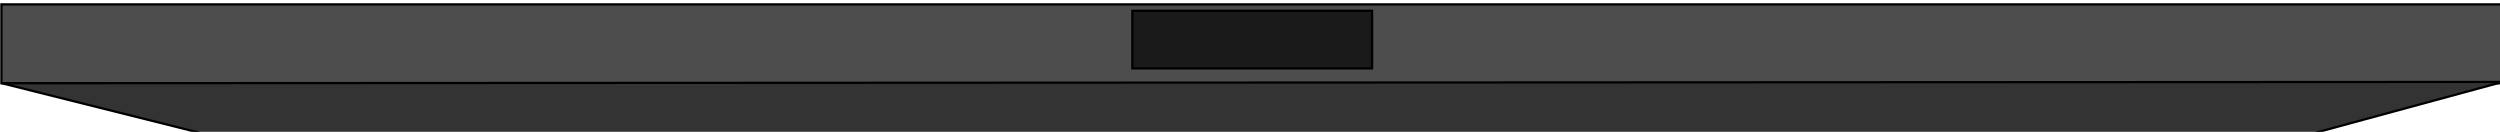 <?xml version="1.0" encoding="UTF-8" standalone="no"?>
<svg
   xmlns:dc="http://purl.org/dc/elements/1.1/"
   xmlns:cc="http://creativecommons.org/ns#"
   xmlns:rdf="http://www.w3.org/1999/02/22-rdf-syntax-ns#"
   xmlns:svg="http://www.w3.org/2000/svg"
   xmlns="http://www.w3.org/2000/svg"
   xmlns:sodipodi="http://sodipodi.sourceforge.net/DTD/sodipodi-0.dtd"
   xmlns:inkscape="http://www.inkscape.org/namespaces/inkscape"
   width="292.417mm"
   height="15.418mm"
   viewBox="0 0 292.417 15.418"
   version="1.1"
   id="svg877"
   inkscape:version="1.0.2-2 (e86c870879, 2021-01-15)"
   sodipodi:docname="laptop-bottom.svg">
  <defs
     id="defs871" />
  <sodipodi:namedview
     id="base"
     pagecolor="#ffffff"
     bordercolor="#666666"
     borderopacity="1.0"
     inkscape:pageopacity="0.0"
     inkscape:pageshadow="2"
     inkscape:zoom="0.35"
     inkscape:cx="379.74943"
     inkscape:cy="545.52144"
     inkscape:document-units="mm"
     inkscape:current-layer="layer1"
     inkscape:document-rotation="0"
     showgrid="false"
     inkscape:window-width="1350"
     inkscape:window-height="728"
     inkscape:window-x="0"
     inkscape:window-y="0"
     inkscape:window-maximized="0" />
  <g
     inkscape:label="Warstwa 1"
     inkscape:groupmode="layer"
     id="layer1">
    <g
       id="g852"
       transform="matrix(0.265,0,0,0.265,-18.892,-240.15)">
      <rect
         style="fill:#4d4d4d;stroke:#000000;stroke-width:1.019;stroke-miterlimit:4;stroke-dasharray:none"
         id="rect841"
         width="1104.178"
         height="34.796"
         x="71.911"
         y="908.164" />
      <path
         style="fill:#333333;stroke:#000000;stroke-width:1px;stroke-linecap:butt;stroke-linejoin:miter;stroke-opacity:1"
         d="M 161.803,965.428 72.051,942.959 1175.939,942.379 1091.56,965.286 Z"
         id="path845" />
      <rect
         style="fill:#1a1a1a;stroke:#000000;stroke-width:1.019;stroke-miterlimit:4;stroke-dasharray:none"
         id="rect847"
         width="105.798"
         height="25.424"
         x="571.101"
         y="910.987" />
    </g>
  </g>
</svg>
